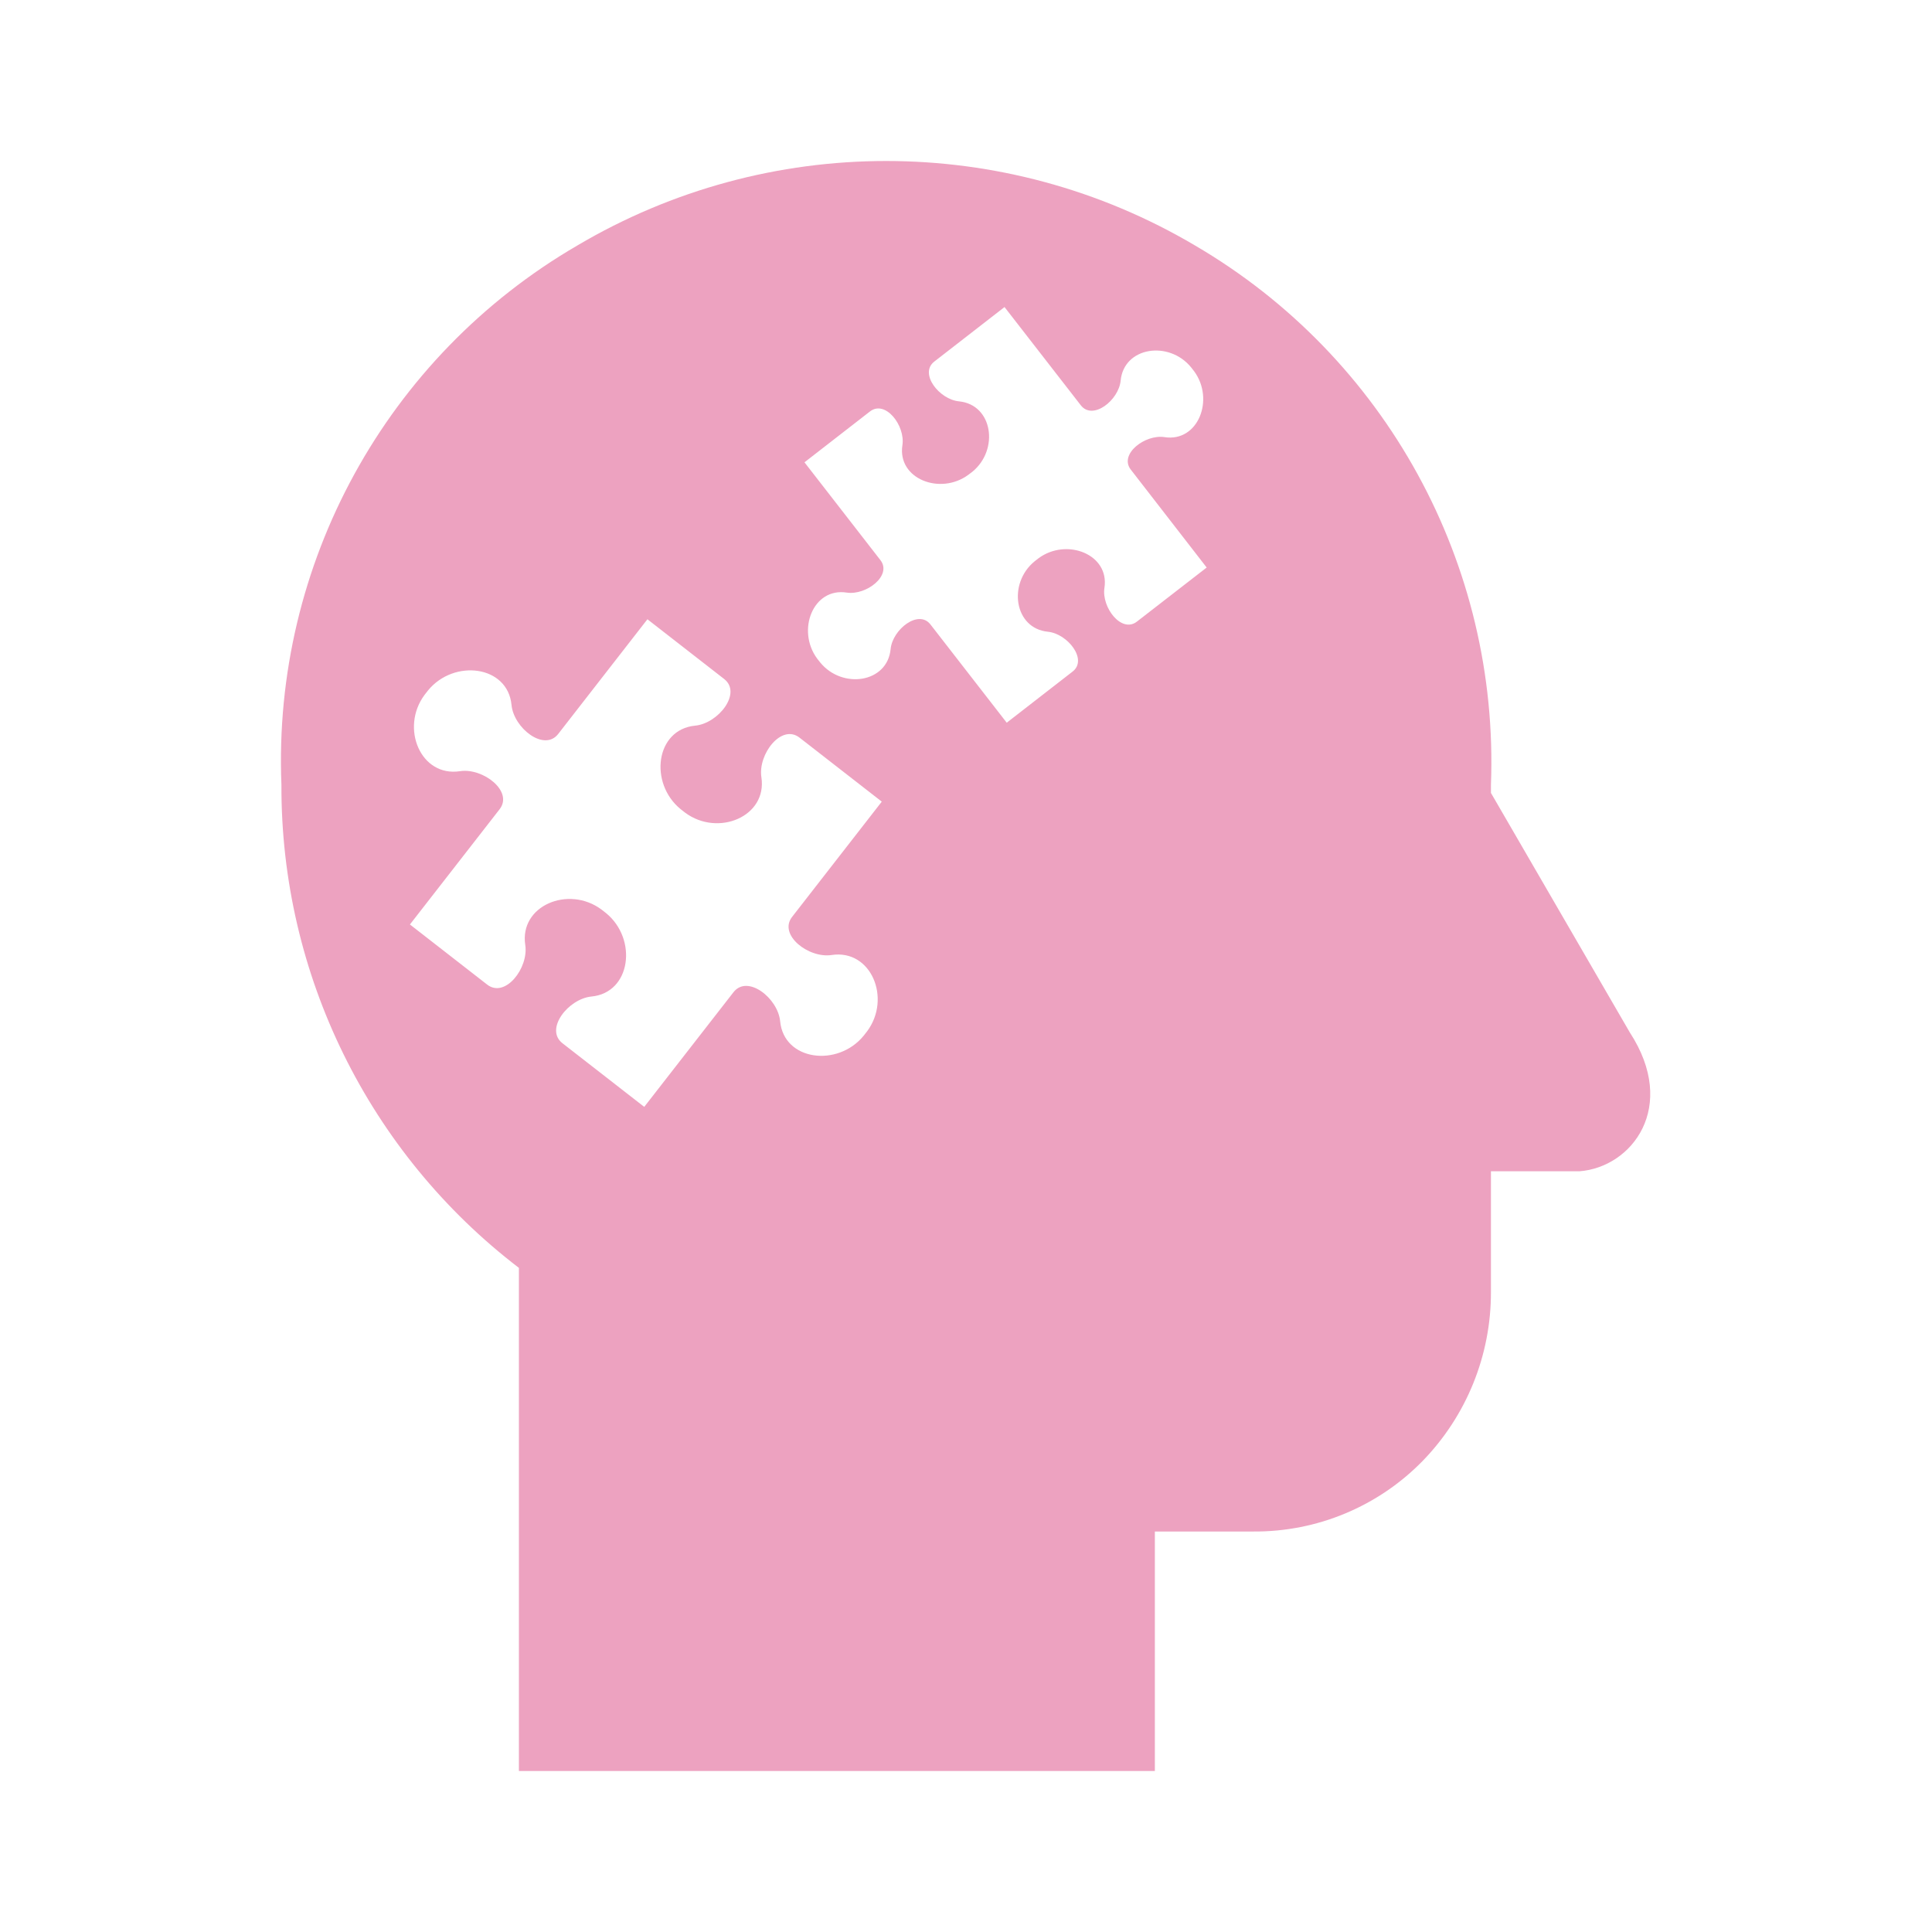 <svg width="96" height="96" xmlns="http://www.w3.org/2000/svg" xmlns:xlink="http://www.w3.org/1999/xlink" overflow="hidden"><defs><clipPath id="clip0"><rect x="392" y="496" width="96" height="96"/></clipPath></defs><g clip-path="url(#clip0)" transform="translate(-392 -496)"><path d="M472.984 547.3 466.084 535.4 466.084 535C466.503 524.039 460.853 513.737 451.384 508.2 441.917 502.6 430.151 502.6 420.684 508.2 411.197 513.72 405.54 524.033 405.984 535 405.949 544.405 410.315 553.285 417.784 559L417.784 584 449.384 584 449.384 572.1 454.284 572.1C457.443 572.121 460.475 570.858 462.684 568.6 464.872 566.352 466.092 563.337 466.084 560.2L466.084 554.2 470.484 554.2C473.094 554 475.394 551 472.984 547.3ZM433.325 543.454C435.282 543.154 436.302 545.603 435.09 547.24L434.912 547.468C433.623 549.042 430.952 548.712 430.765 546.745 430.654 545.593 429.142 544.408 428.446 545.303L424.012 551 419.947 547.837C419.052 547.137 420.238 545.628 421.389 545.517 423.359 545.329 423.689 542.659 422.112 541.37L421.884 541.192C420.247 539.98 417.8 541 418.1 542.956 418.276 544.099 417.1 545.62 416.206 544.923L412.369 541.937 416.823 536.214C417.523 535.319 415.999 534.144 414.856 534.32 412.9 534.62 411.88 532.17 413.092 530.534L413.269 530.306C414.559 528.732 417.229 529.061 417.417 531.029 417.528 532.18 419.04 533.365 419.736 532.471L424.17 526.771 427.983 529.739C428.878 530.439 427.693 531.947 426.542 532.057 424.571 532.246 424.242 534.916 425.818 536.205L426.046 536.383C427.683 537.595 430.134 536.572 429.833 534.618 429.657 533.475 430.828 531.953 431.727 532.652L435.815 535.833 431.359 541.56C430.662 542.454 432.182 543.63 433.325 543.454ZM448.491 526.888C447.728 527.48 446.728 526.183 446.879 525.209 447.138 523.542 445.001 522.709 443.604 523.739L443.41 523.891C442.064 524.991 442.394 527.227 444.071 527.391 445.052 527.491 446.061 528.777 445.298 529.369L442.024 531.911 438.233 527.028C437.64 526.265 436.349 527.274 436.254 528.255 436.092 529.934 433.854 530.262 432.754 528.916L432.6 528.72C431.571 527.32 432.4 525.187 434.069 525.445 435.044 525.596 436.34 524.596 435.748 523.833L431.974 518.972 435.227 516.446C435.991 515.853 436.991 517.146 436.84 518.124 436.581 519.792 438.718 520.624 440.114 519.594L440.314 519.443C441.659 518.343 441.33 516.106 439.652 515.943 438.671 515.848 437.659 514.56 438.426 513.965L441.914 511.257 445.706 516.14C446.298 516.903 447.589 515.894 447.684 514.913 447.846 513.233 450.084 512.906 451.184 514.252L451.335 514.446C452.365 515.846 451.535 517.979 449.866 517.721 448.892 517.57 447.595 518.57 448.187 519.333L451.959 524.2Z" fill="#EDA2C0"/></g></svg>